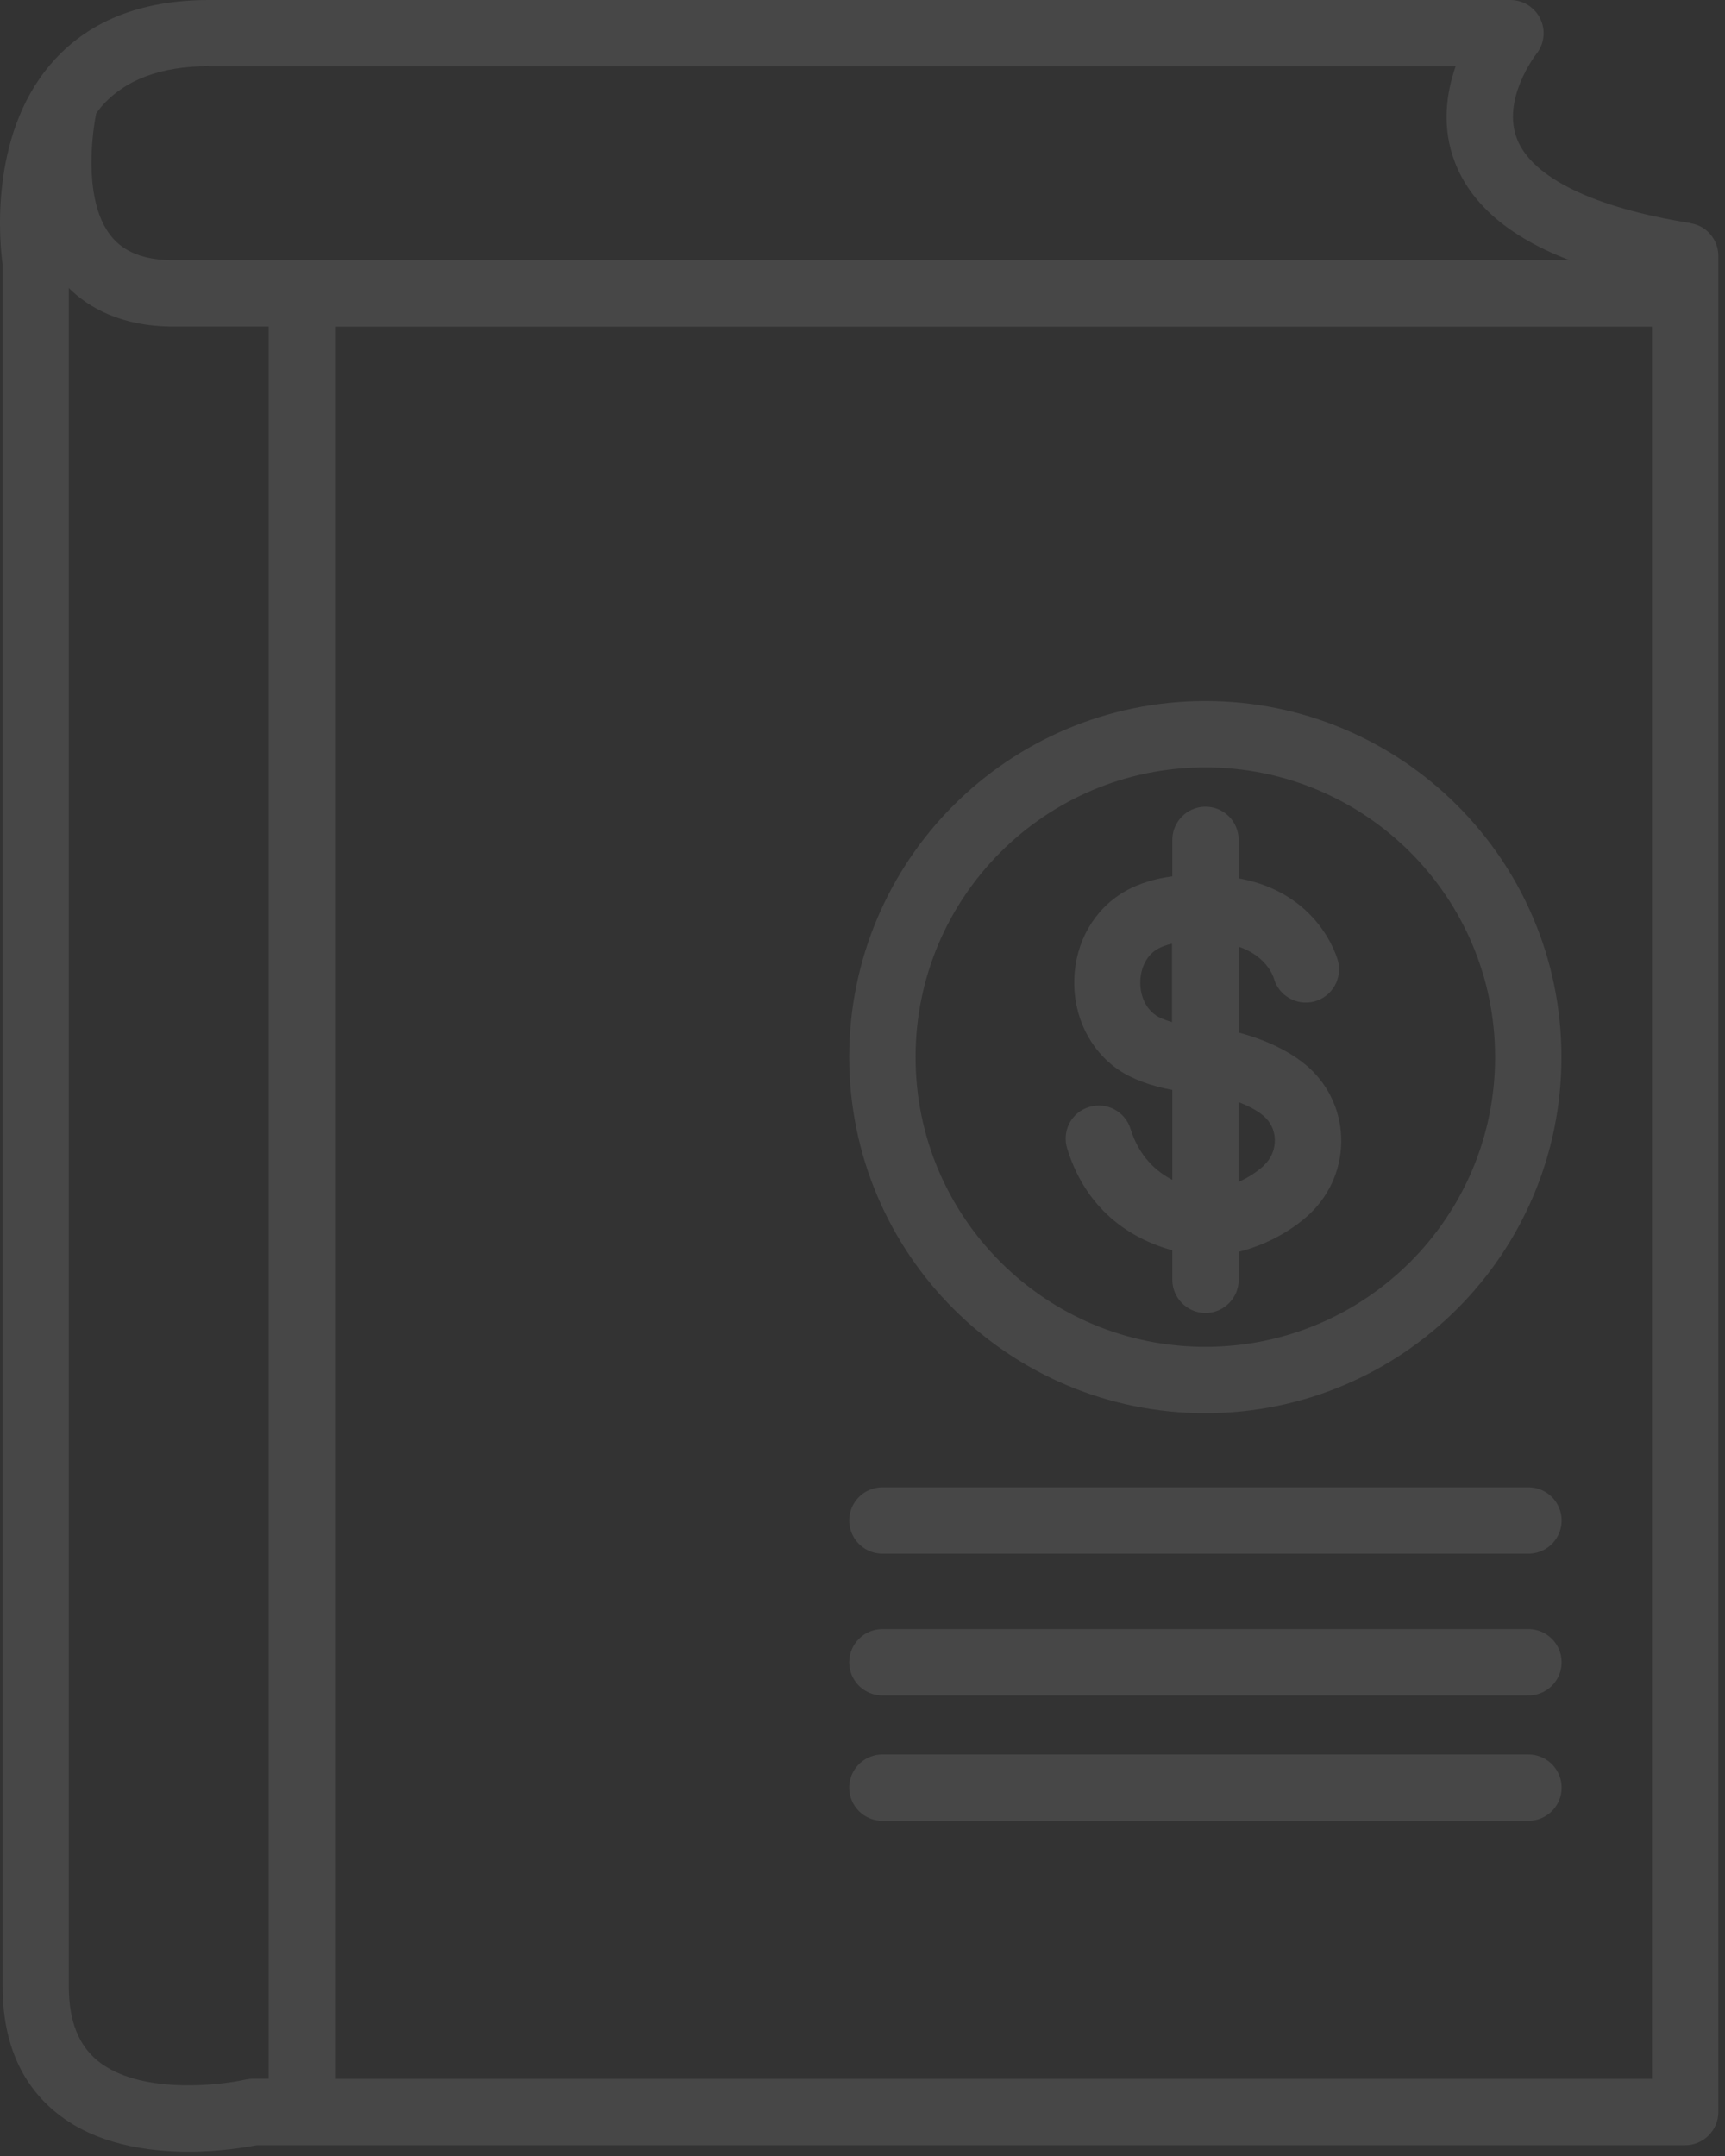 <svg width="104" height="130" viewBox="0 0 104 130" fill="none" xmlns="http://www.w3.org/2000/svg">
<rect x="0" y="0" width="104" height="130" fill="#333333" stroke="none"/>
<g opacity="0.1">
<path d="M53.2 91.68H92.15" stroke="white" stroke-width="4" stroke-linecap="round" stroke-linejoin="round"/>
<path d="M53.2 100.23H92.15" stroke="white" stroke-width="4" stroke-linecap="round" stroke-linejoin="round"/>
<path d="M53.2 107.79H92.15" stroke="white" stroke-width="4" stroke-linecap="round" stroke-linejoin="round"/>
<path d="M101.909 13.45C96.079 12.52 92.369 10.71 91.459 8.37C90.529 5.99 92.569 3.33 92.629 3.25C93.109 2.65 93.199 1.83 92.869 1.14C92.539 0.45 91.839 0 91.069 0H12.599C8.439 0 5.219 1.31 3.019 3.91C-0.691 8.29 -0.011 14.77 0.159 15.95V119.79C0.159 123.12 1.269 125.7 3.459 127.44C5.779 129.29 8.869 129.74 11.369 129.74C13.309 129.74 14.889 129.46 15.479 129.35H101.599C102.699 129.35 103.599 128.45 103.599 127.35V15.43C103.599 14.45 102.889 13.61 101.919 13.46L101.909 13.45ZM12.589 4H87.759C87.199 5.62 86.899 7.67 87.719 9.79C88.689 12.32 91.009 14.3 94.629 15.69H10.469C8.689 15.69 7.449 15.2 6.669 14.2C5.119 12.22 5.469 8.52 5.799 6.84C5.889 6.72 5.979 6.59 6.079 6.47C7.489 4.82 9.679 3.99 12.599 3.99L12.589 4ZM15.259 125.34C15.109 125.34 14.959 125.36 14.809 125.39C13.179 125.76 8.419 126.28 5.929 124.29C4.729 123.33 4.149 121.85 4.149 119.77V17.37C5.349 18.55 7.309 19.69 10.469 19.69H16.199V125.34H15.259ZM20.199 125.34V19.7H99.599V125.35H20.199V125.34Z" fill="white"/>
<path d="M72.67 83.21C83.423 83.21 92.14 74.493 92.14 63.74C92.14 52.987 83.423 44.27 72.67 44.27C61.917 44.27 53.2 52.987 53.2 63.74C53.2 74.493 61.917 83.21 72.67 83.21Z" stroke="white" stroke-width="4" stroke-linecap="round" stroke-linejoin="round"/>
<path d="M80.86 68.55C80.8 66.85 80 65.25 78.69 64.18C77.43 63.15 75.87 62.58 74.68 62.26V57.08C76.31 57.64 76.74 58.79 76.8 58.99C77.09 60.04 78.17 60.66 79.23 60.39C80.3 60.11 80.94 59.02 80.67 57.95C80.62 57.76 79.54 53.84 74.68 52.96V50.64C74.68 49.54 73.78 48.64 72.68 48.64C71.58 48.64 70.68 49.54 70.68 50.64V52.84C69.77 52.96 68.71 53.22 67.75 53.79C65.96 54.85 64.84 56.8 64.77 59.01C64.69 61.25 65.69 63.31 67.44 64.51C68.26 65.07 69.42 65.49 70.68 65.72V71.14C69.72 70.65 68.68 69.74 68.16 68.07C67.83 67.01 66.71 66.42 65.66 66.75C64.6 67.07 64.01 68.19 64.34 69.25C65.59 73.32 68.63 74.83 70.68 75.39V77.17C70.68 78.27 71.58 79.17 72.68 79.17C73.78 79.17 74.68 78.27 74.68 77.17V75.48C76.51 75.03 78.07 74.05 78.98 73.18C80.24 71.98 80.93 70.29 80.86 68.56V68.55ZM69.69 61.22C69.07 60.8 68.72 60.02 68.75 59.15C68.78 58.31 69.16 57.59 69.77 57.23C70.03 57.08 70.34 56.97 70.66 56.9V61.63C70.21 61.5 69.87 61.35 69.68 61.22H69.69ZM76.21 70.27C75.84 70.62 75.29 70.99 74.67 71.27V66.45C75.21 66.66 75.74 66.92 76.15 67.26C76.58 67.62 76.84 68.12 76.86 68.69C76.88 69.28 76.65 69.85 76.21 70.26V70.27Z" fill="white"/>
</g>
</svg>
